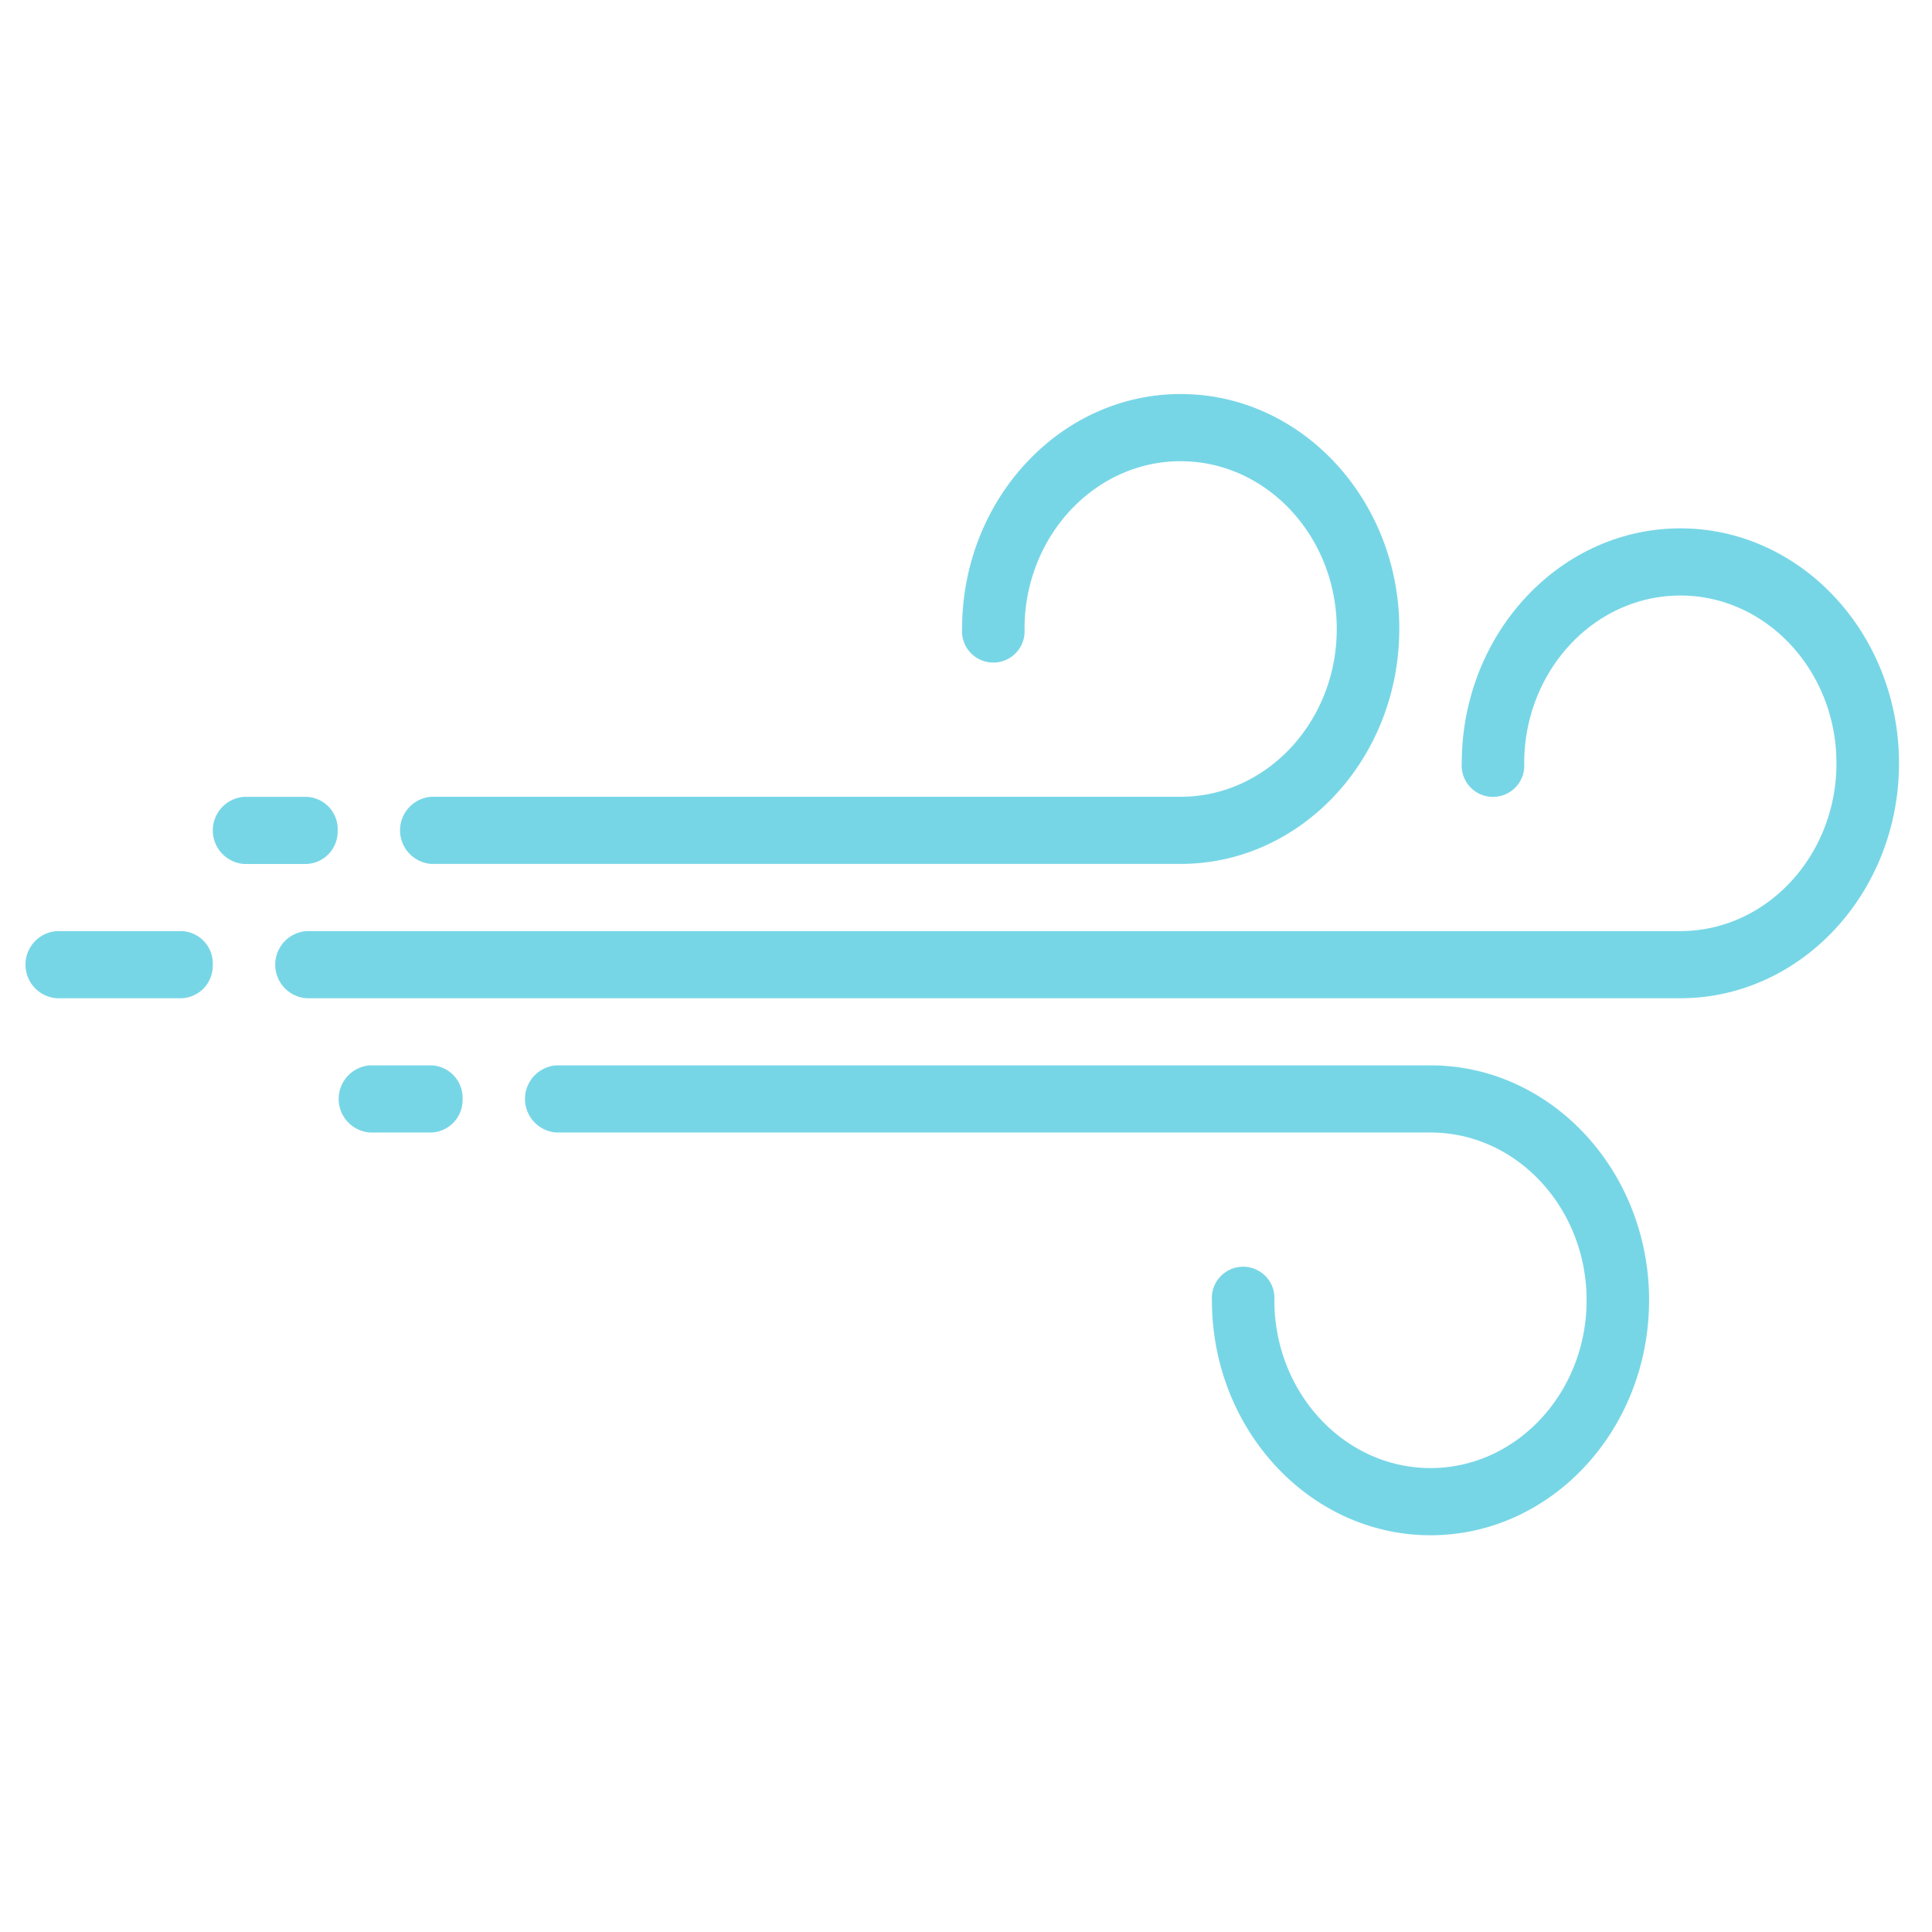 <svg xmlns="http://www.w3.org/2000/svg" width="152" height="152" viewBox="0 0 152 152">
    <path data-name="패스 230" d="M2900.2 2183.536h-108.092a2.648 2.648 0 0 1 0-5.282H2900.2c6.773 0 12.283-5.924 12.283-13.2s-5.51-13.2-12.283-13.2-12.283 5.923-12.283 13.2a2.463 2.463 0 1 1-4.913 0c0-10.194 7.714-18.486 17.2-18.486s17.2 8.292 17.2 18.486-7.725 18.482-17.204 18.482zm-22.109-29.05c0-10.194-7.714-18.486-17.2-18.486s-17.2 8.292-17.2 18.486a2.463 2.463 0 1 0 4.913 0c0-7.281 5.51-13.2 12.282-13.2s12.283 5.924 12.283 13.2-5.51 13.2-12.283 13.2h-58.957a2.648 2.648 0 0 0 0 5.282h58.957c9.488.005 17.201-8.288 17.201-18.482zm19.652 52.818c0-10.194-7.714-18.486-17.2-18.486h-68.783a2.648 2.648 0 0 0 0 5.282h68.784c6.772 0 12.282 5.924 12.282 13.2s-5.51 13.2-12.282 13.2-12.283-5.924-12.283-13.2a2.463 2.463 0 1 0-4.913 0c0 10.194 7.714 18.486 17.2 18.486s17.192-8.286 17.192-18.486zm-113-26.409a2.554 2.554 0 0 0-2.457-2.641h-9.826a2.648 2.648 0 0 0 0 5.282h9.826a2.554 2.554 0 0 0 2.452-2.636zm9.826-10.563a2.554 2.554 0 0 0-2.457-2.641h-4.913a2.648 2.648 0 0 0 0 5.282h4.913a2.554 2.554 0 0 0 2.452-2.641zm9.826 21.127a2.554 2.554 0 0 0-2.456-2.641h-4.839a2.648 2.648 0 0 0 0 5.282h4.836a2.554 2.554 0 0 0 2.455-2.641z" transform="translate(-2768 -2105)" style="fill:#77d6e6"/>
</svg>
